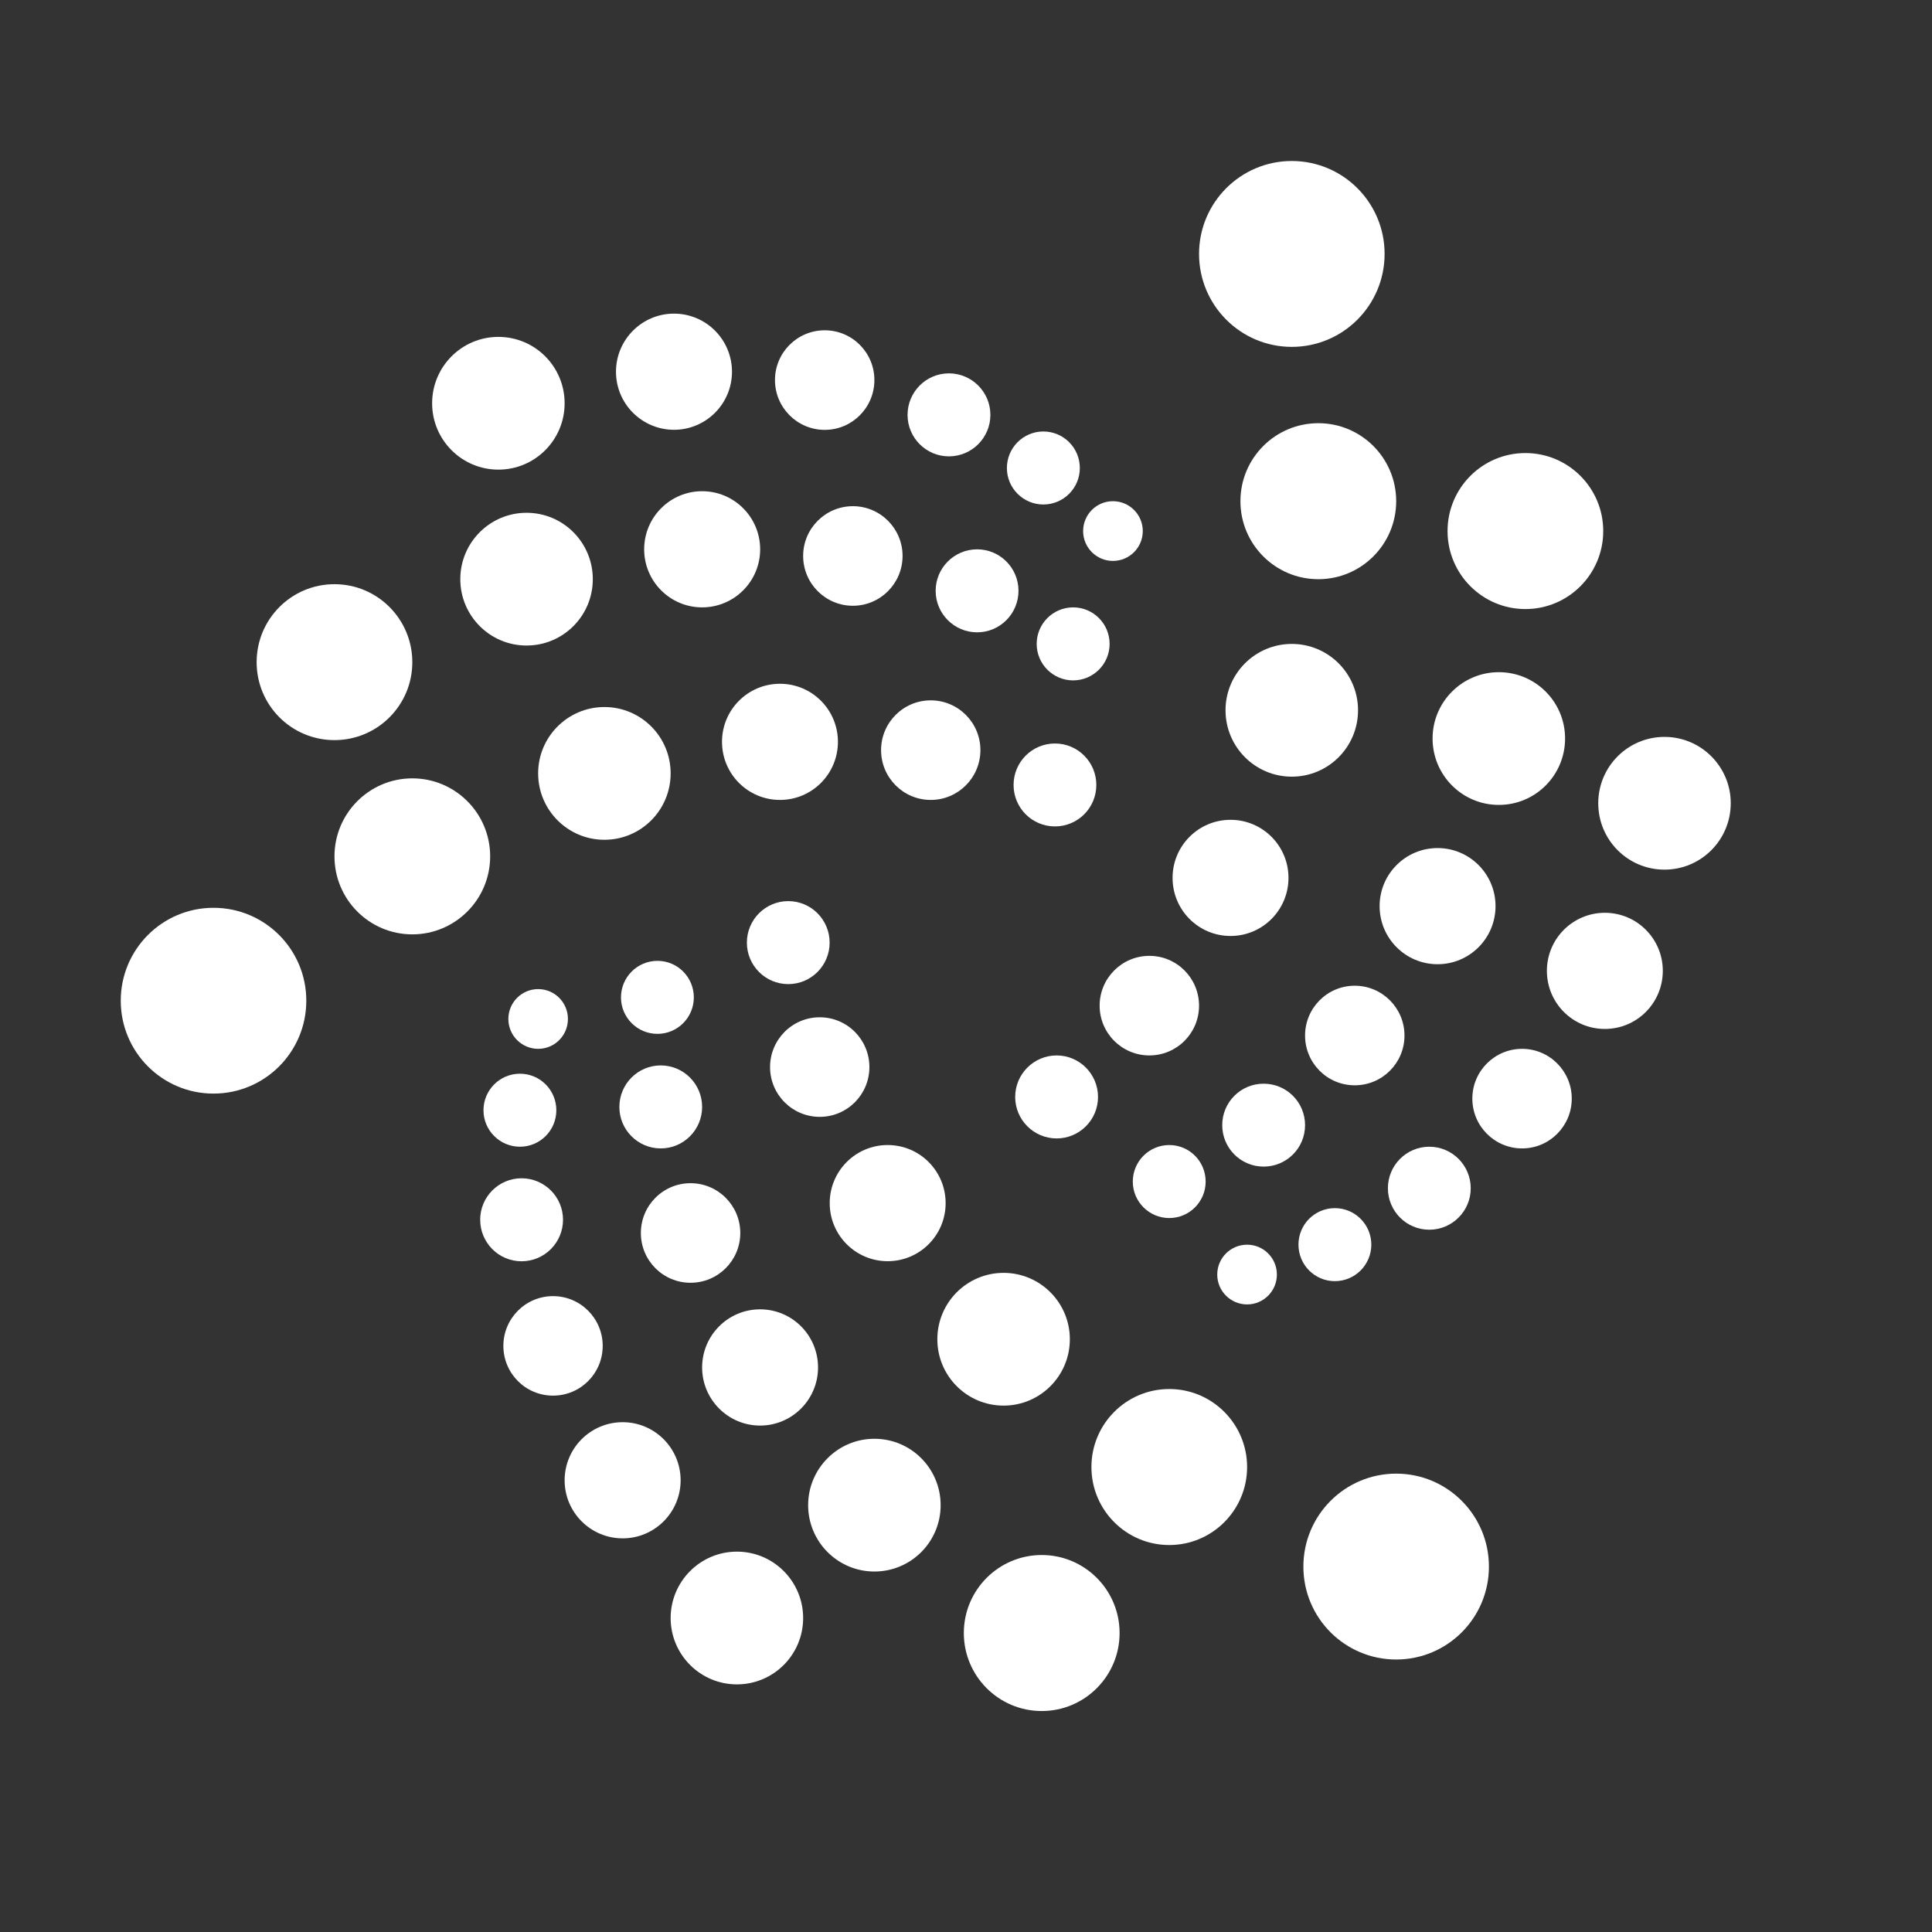 <svg width="24" height="24" viewBox="0 0 24 24" fill="none" xmlns="http://www.w3.org/2000/svg">
<rect x="0" y="0" width="24" height="24" fill="#333333" stroke="none"/>
<path d="M16.047 4.309C16.684 4.309 17.2 3.792 17.2 3.154C17.2 2.517 16.684 2 16.047 2C15.411 2 14.895 2.517 14.895 3.154C14.895 3.792 15.411 4.309 16.047 4.309Z" fill="white"/>
<path d="M17.344 20.615C17.98 20.615 18.496 20.099 18.496 19.461C18.496 18.823 17.98 18.306 17.344 18.306C16.707 18.306 16.191 18.823 16.191 19.461C16.191 20.099 16.707 20.615 17.344 20.615Z" fill="white"/>
<path d="M16.377 7.195C16.911 7.195 17.344 6.761 17.344 6.226C17.344 5.691 16.911 5.257 16.377 5.257C15.842 5.257 15.409 5.691 15.409 6.226C15.409 6.761 15.842 7.195 16.377 7.195Z" fill="white"/>
<path d="M18.949 7.566C19.483 7.566 19.916 7.132 19.916 6.597C19.916 6.062 19.483 5.628 18.949 5.628C18.415 5.628 17.982 6.062 17.982 6.597C17.982 7.132 18.415 7.566 18.949 7.566Z" fill="white"/>
<path d="M16.047 9.648C16.502 9.648 16.87 9.279 16.87 8.823C16.87 8.368 16.502 7.999 16.047 7.999C15.593 7.999 15.224 8.368 15.224 8.823C15.224 9.279 15.593 9.648 16.047 9.648Z" fill="white"/>
<path d="M18.619 9.999C19.074 9.999 19.442 9.63 19.442 9.174C19.442 8.719 19.074 8.35 18.619 8.35C18.165 8.35 17.796 8.719 17.796 9.174C17.796 9.63 18.165 9.999 18.619 9.999Z" fill="white"/>
<path d="M20.677 10.803C21.131 10.803 21.5 10.434 21.5 9.978C21.5 9.523 21.131 9.154 20.677 9.154C20.222 9.154 19.854 9.523 19.854 9.978C19.854 10.434 20.222 10.803 20.677 10.803Z" fill="white"/>
<path d="M17.858 11.978C18.256 11.978 18.578 11.655 18.578 11.256C18.578 10.858 18.256 10.535 17.858 10.535C17.46 10.535 17.138 10.858 17.138 11.256C17.138 11.655 17.46 11.978 17.858 11.978Z" fill="white"/>
<path d="M15.286 11.627C15.684 11.627 16.006 11.304 16.006 10.905C16.006 10.507 15.684 10.184 15.286 10.184C14.888 10.184 14.566 10.507 14.566 10.905C14.566 11.304 14.888 11.627 15.286 11.627Z" fill="white"/>
<path d="M19.936 12.782C20.334 12.782 20.656 12.459 20.656 12.06C20.656 11.662 20.334 11.339 19.936 11.339C19.538 11.339 19.216 11.662 19.216 12.06C19.216 12.459 19.538 12.782 19.936 12.782Z" fill="white"/>
<path d="M16.829 13.482C17.17 13.482 17.447 13.206 17.447 12.864C17.447 12.522 17.17 12.245 16.829 12.245C16.488 12.245 16.212 12.522 16.212 12.864C16.212 13.206 16.488 13.482 16.829 13.482Z" fill="white"/>
<path d="M18.908 14.266C19.248 14.266 19.525 13.989 19.525 13.647C19.525 13.306 19.248 13.029 18.908 13.029C18.567 13.029 18.29 13.306 18.29 13.647C18.29 13.989 18.567 14.266 18.908 14.266Z" fill="white"/>
<path d="M14.278 13.111C14.619 13.111 14.895 12.834 14.895 12.493C14.895 12.151 14.619 11.874 14.278 11.874C13.937 11.874 13.66 12.151 13.66 12.493C13.66 12.834 13.937 13.111 14.278 13.111Z" fill="white"/>
<path d="M15.697 14.492C15.982 14.492 16.212 14.262 16.212 13.977C16.212 13.692 15.982 13.462 15.697 13.462C15.413 13.462 15.183 13.692 15.183 13.977C15.183 14.262 15.413 14.492 15.697 14.492Z" fill="white"/>
<path d="M16.582 15.915C16.832 15.915 17.035 15.712 17.035 15.461C17.035 15.211 16.832 15.008 16.582 15.008C16.332 15.008 16.13 15.211 16.13 15.461C16.13 15.712 16.332 15.915 16.582 15.915Z" fill="white"/>
<path d="M15.492 16.204C15.696 16.204 15.862 16.038 15.862 15.833C15.862 15.628 15.696 15.462 15.492 15.462C15.287 15.462 15.121 15.628 15.121 15.833C15.121 16.038 15.287 16.204 15.492 16.204Z" fill="white"/>
<path d="M14.525 15.131C14.775 15.131 14.977 14.928 14.977 14.678C14.977 14.427 14.775 14.224 14.525 14.224C14.275 14.224 14.072 14.427 14.072 14.678C14.072 14.928 14.275 15.131 14.525 15.131Z" fill="white"/>
<path d="M13.126 14.142C13.41 14.142 13.64 13.911 13.64 13.627C13.64 13.342 13.41 13.111 13.126 13.111C12.842 13.111 12.611 13.342 12.611 13.627C12.611 13.911 12.842 14.142 13.126 14.142Z" fill="white"/>
<path d="M13.105 10.266C13.389 10.266 13.619 10.036 13.619 9.751C13.619 9.466 13.389 9.236 13.105 9.236C12.821 9.236 12.591 9.466 12.591 9.751C12.591 10.036 12.821 10.266 13.105 10.266Z" fill="white"/>
<path d="M13.331 8.452C13.581 8.452 13.784 8.249 13.784 7.999C13.784 7.748 13.581 7.545 13.331 7.545C13.081 7.545 12.878 7.748 12.878 7.999C12.878 8.249 13.081 8.452 13.331 8.452Z" fill="white"/>
<path d="M13.825 6.968C14.03 6.968 14.196 6.802 14.196 6.597C14.196 6.392 14.03 6.226 13.825 6.226C13.621 6.226 13.455 6.392 13.455 6.597C13.455 6.802 13.621 6.968 13.825 6.968Z" fill="white"/>
<path d="M12.961 6.267C13.211 6.267 13.414 6.064 13.414 5.814C13.414 5.563 13.211 5.36 12.961 5.36C12.711 5.36 12.508 5.563 12.508 5.814C12.508 6.064 12.711 6.267 12.961 6.267Z" fill="white"/>
<path d="M17.755 15.276C18.039 15.276 18.27 15.045 18.27 14.761C18.27 14.476 18.039 14.245 17.755 14.245C17.471 14.245 17.241 14.476 17.241 14.761C17.241 15.045 17.471 15.276 17.755 15.276Z" fill="white"/>
<path d="M11.788 5.669C12.072 5.669 12.303 5.438 12.303 5.154C12.303 4.869 12.072 4.638 11.788 4.638C11.504 4.638 11.274 4.869 11.274 5.154C11.274 5.438 11.504 5.669 11.788 5.669Z" fill="white"/>
<path d="M12.138 7.855C12.422 7.855 12.652 7.624 12.652 7.339C12.652 7.055 12.422 6.824 12.138 6.824C11.854 6.824 11.623 7.055 11.623 7.339C11.623 7.624 11.854 7.855 12.138 7.855Z" fill="white"/>
<path d="M11.562 9.937C11.903 9.937 12.179 9.66 12.179 9.318C12.179 8.977 11.903 8.7 11.562 8.7C11.221 8.7 10.945 8.977 10.945 9.318C10.945 9.66 11.221 9.937 11.562 9.937Z" fill="white"/>
<path d="M9.689 9.937C10.087 9.937 10.409 9.614 10.409 9.215C10.409 8.817 10.087 8.494 9.689 8.494C9.291 8.494 8.969 8.817 8.969 9.215C8.969 9.614 9.291 9.937 9.689 9.937Z" fill="white"/>
<path d="M7.508 10.432C7.963 10.432 8.331 10.063 8.331 9.607C8.331 9.152 7.963 8.783 7.508 8.783C7.054 8.783 6.685 9.152 6.685 9.607C6.685 10.063 7.054 10.432 7.508 10.432Z" fill="white"/>
<path d="M5.122 11.607C5.656 11.607 6.089 11.173 6.089 10.638C6.089 10.103 5.656 9.669 5.122 9.669C4.588 9.669 4.155 10.103 4.155 10.638C4.155 11.173 4.588 11.607 5.122 11.607Z" fill="white"/>
<path d="M2.652 13.585C3.289 13.585 3.805 13.069 3.805 12.431C3.805 11.793 3.289 11.277 2.652 11.277C2.016 11.277 1.5 11.793 1.5 12.431C1.5 13.069 2.016 13.585 2.652 13.585Z" fill="white"/>
<path d="M4.155 9.194C4.689 9.194 5.122 8.761 5.122 8.226C5.122 7.691 4.689 7.257 4.155 7.257C3.62 7.257 3.188 7.691 3.188 8.226C3.188 8.761 3.62 9.194 4.155 9.194Z" fill="white"/>
<path d="M6.541 8.019C6.996 8.019 7.364 7.65 7.364 7.195C7.364 6.739 6.996 6.37 6.541 6.37C6.087 6.37 5.718 6.739 5.718 7.195C5.718 7.65 6.087 8.019 6.541 8.019Z" fill="white"/>
<path d="M6.191 5.834C6.646 5.834 7.014 5.465 7.014 5.01C7.014 4.554 6.646 4.185 6.191 4.185C5.737 4.185 5.368 4.554 5.368 5.01C5.368 5.465 5.737 5.834 6.191 5.834Z" fill="white"/>
<path d="M8.373 5.339C8.77 5.339 9.093 5.016 9.093 4.618C9.093 4.219 8.77 3.896 8.373 3.896C7.975 3.896 7.652 4.219 7.652 4.618C7.652 5.016 7.975 5.339 8.373 5.339Z" fill="white"/>
<path d="M10.245 5.34C10.586 5.34 10.862 5.063 10.862 4.721C10.862 4.38 10.586 4.103 10.245 4.103C9.904 4.103 9.627 4.38 9.627 4.721C9.627 5.063 9.904 5.34 10.245 5.34Z" fill="white"/>
<path d="M10.595 7.525C10.935 7.525 11.212 7.248 11.212 6.906C11.212 6.565 10.935 6.288 10.595 6.288C10.254 6.288 9.977 6.565 9.977 6.906C9.977 7.248 10.254 7.525 10.595 7.525Z" fill="white"/>
<path d="M8.722 7.545C9.12 7.545 9.443 7.222 9.443 6.824C9.443 6.425 9.12 6.102 8.722 6.102C8.325 6.102 8.002 6.425 8.002 6.824C8.002 7.222 8.325 7.545 8.722 7.545Z" fill="white"/>
<path d="M6.685 13.029C6.89 13.029 7.055 12.863 7.055 12.658C7.055 12.453 6.89 12.287 6.685 12.287C6.481 12.287 6.315 12.453 6.315 12.658C6.315 12.863 6.481 13.029 6.685 13.029Z" fill="white"/>
<path d="M8.167 12.843C8.417 12.843 8.619 12.64 8.619 12.39C8.619 12.139 8.417 11.936 8.167 11.936C7.917 11.936 7.714 12.139 7.714 12.39C7.714 12.64 7.917 12.843 8.167 12.843Z" fill="white"/>
<path d="M9.792 12.225C10.076 12.225 10.306 11.994 10.306 11.71C10.306 11.425 10.076 11.194 9.792 11.194C9.508 11.194 9.278 11.425 9.278 11.71C9.278 11.994 9.508 12.225 9.792 12.225Z" fill="white"/>
<path d="M10.183 13.874C10.524 13.874 10.8 13.597 10.8 13.256C10.8 12.914 10.524 12.637 10.183 12.637C9.842 12.637 9.566 12.914 9.566 13.256C9.566 13.597 9.842 13.874 10.183 13.874Z" fill="white"/>
<path d="M8.208 14.266C8.492 14.266 8.722 14.035 8.722 13.751C8.722 13.466 8.492 13.235 8.208 13.235C7.924 13.235 7.694 13.466 7.694 13.751C7.694 14.035 7.924 14.266 8.208 14.266Z" fill="white"/>
<path d="M6.459 14.245C6.709 14.245 6.911 14.042 6.911 13.792C6.911 13.541 6.709 13.338 6.459 13.338C6.209 13.338 6.006 13.541 6.006 13.792C6.006 14.042 6.209 14.245 6.459 14.245Z" fill="white"/>
<path d="M6.479 15.668C6.763 15.668 6.994 15.437 6.994 15.152C6.994 14.868 6.763 14.637 6.479 14.637C6.195 14.637 5.965 14.868 5.965 15.152C5.965 15.437 6.195 15.668 6.479 15.668Z" fill="white"/>
<path d="M8.578 15.935C8.919 15.935 9.196 15.659 9.196 15.317C9.196 14.975 8.919 14.698 8.578 14.698C8.237 14.698 7.961 14.975 7.961 15.317C7.961 15.659 8.237 15.935 8.578 15.935Z" fill="white"/>
<path d="M11.027 15.667C11.425 15.667 11.747 15.344 11.747 14.946C11.747 14.547 11.425 14.224 11.027 14.224C10.629 14.224 10.307 14.547 10.307 14.946C10.307 15.344 10.629 15.667 11.027 15.667Z" fill="white"/>
<path d="M12.467 17.461C12.921 17.461 13.29 17.092 13.29 16.637C13.29 16.181 12.921 15.812 12.467 15.812C12.012 15.812 11.644 16.181 11.644 16.637C11.644 17.092 12.012 17.461 12.467 17.461Z" fill="white"/>
<path d="M9.442 17.709C9.84 17.709 10.162 17.385 10.162 16.987C10.162 16.588 9.84 16.265 9.442 16.265C9.045 16.265 8.722 16.588 8.722 16.987C8.722 17.385 9.045 17.709 9.442 17.709Z" fill="white"/>
<path d="M7.735 19.11C8.132 19.11 8.455 18.787 8.455 18.389C8.455 17.99 8.132 17.667 7.735 17.667C7.337 17.667 7.014 17.99 7.014 18.389C7.014 18.787 7.337 19.11 7.735 19.11Z" fill="white"/>
<path d="M9.154 20.924C9.609 20.924 9.977 20.555 9.977 20.1C9.977 19.645 9.609 19.275 9.154 19.275C8.7 19.275 8.331 19.645 8.331 20.1C8.331 20.555 8.7 20.924 9.154 20.924Z" fill="white"/>
<path d="M12.941 21.255C13.475 21.255 13.908 20.821 13.908 20.286C13.908 19.751 13.475 19.317 12.941 19.317C12.406 19.317 11.973 19.751 11.973 20.286C11.973 20.821 12.406 21.255 12.941 21.255Z" fill="white"/>
<path d="M10.862 19.522C11.317 19.522 11.685 19.153 11.685 18.698C11.685 18.242 11.317 17.873 10.862 17.873C10.408 17.873 10.039 18.242 10.039 18.698C10.039 19.153 10.408 19.522 10.862 19.522Z" fill="white"/>
<path d="M14.525 19.193C15.059 19.193 15.492 18.759 15.492 18.224C15.492 17.689 15.059 17.255 14.525 17.255C13.991 17.255 13.558 17.689 13.558 18.224C13.558 18.759 13.991 19.193 14.525 19.193Z" fill="white"/>
<path d="M6.87 17.337C7.211 17.337 7.487 17.061 7.487 16.719C7.487 16.378 7.211 16.101 6.87 16.101C6.529 16.101 6.253 16.378 6.253 16.719C6.253 17.061 6.529 17.337 6.87 17.337Z" fill="white"/>
</svg>
